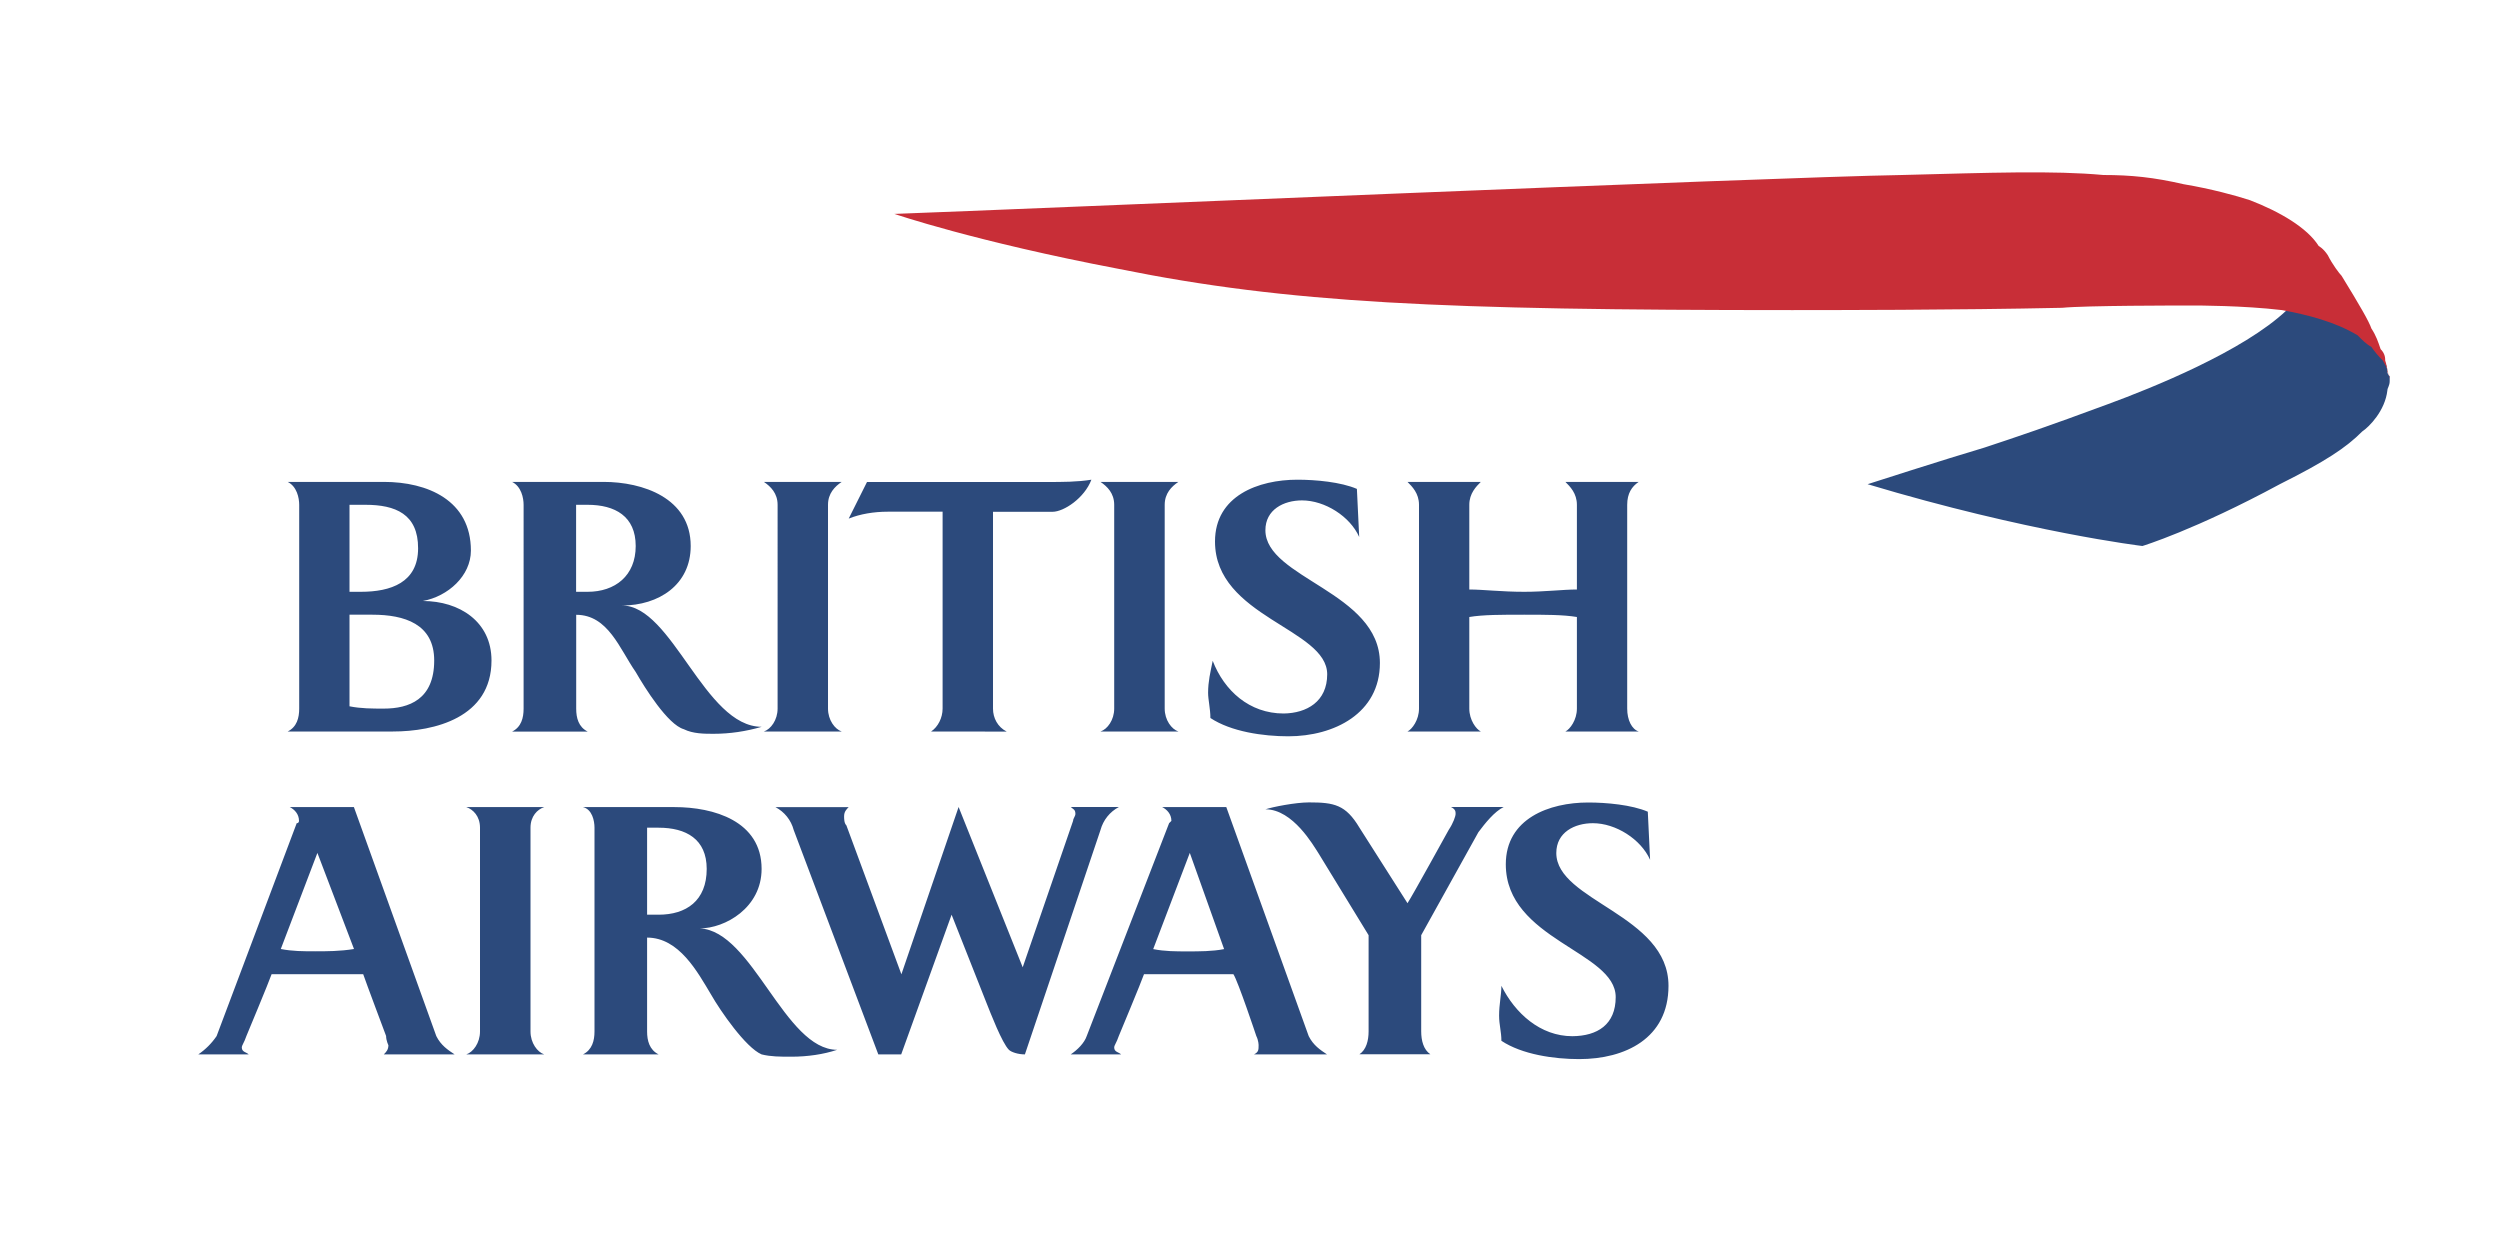 <?xml version="1.0" encoding="utf-8"?>
<!-- Generator: Adobe Illustrator 21.1.0, SVG Export Plug-In . SVG Version: 6.00 Build 0)  -->
<svg version="1.1" id="Layer_1" xmlns="http://www.w3.org/2000/svg" xmlns:xlink="http://www.w3.org/1999/xlink" x="0px" y="0px"
	 viewBox="0 0 2500 1241.8" style="enable-background:new 0 0 2500 1241.8;" xml:space="preserve">
<style type="text/css">
	.st0{fill:#2C4A7C;}
	.st1{fill:#C82E37;}
</style>
<g>
	<path class="st0" d="M287.7,731.5c9.2-4.6,11.5-13.7,11.5-22.9V504.8c0-6.9-2.3-18.3-11.5-22.9h96.2c43.5,0,87,18.3,87,68.7
		c0,25.2-22.9,45.8-48.1,50.4c36.6,0,68.7,20.6,68.7,59.5c0,57.2-57.2,71-98.5,71L287.7,731.5L287.7,731.5L287.7,731.5z
		 M365.5,504.8h-16v87h11.4c29.8,0,57.2-9.2,57.2-43.5C418.2,514,395.3,504.8,365.5,504.8L365.5,504.8z M372.4,614.7h-22.9v91.6
		c11.4,2.3,22.9,2.3,34.3,2.3c25.2,0,50.4-9.1,50.4-48.1C434.2,623.9,404.4,614.7,372.4,614.7L372.4,614.7z M587.6,504.8h-11.5v87
		h11.5c27.5,0,48.1-16,48.1-45.8C635.7,516.3,615.1,504.8,587.6,504.8z M713.6,733.8c-9.2,0-20.6,0-29.8-4.6
		c-16-4.6-38.9-41.2-48.1-57.2c-16-22.9-27.5-57.2-59.5-57.2v93.9c0,9.2,2.3,18.3,11.5,22.9h-75.6c9.2-4.6,11.5-13.7,11.5-22.9
		V504.8c0-6.9-2.3-18.3-11.5-22.9h91.6c38.9,0,87,16,87,64.1c0,38.9-32.1,59.5-68.7,59.5c50.4,0,82.4,121.3,139.7,121.3
		C746,731.4,729.8,733.8,713.6,733.8L713.6,733.8z M763.9,731.5c6.9-2.3,13.7-11.5,13.7-22.9V504.8c0-11.5-6.9-18.3-13.7-22.9h77.8
		c-6.9,4.6-13.7,11.5-13.7,22.9v203.8c0,11.5,6.9,20.6,13.7,22.9L763.9,731.5L763.9,731.5z M931.1,731.5
		c6.9-4.6,11.5-13.7,11.5-22.9V511.7h-55c-13.7,0-27.5,2.3-38.9,6.9l18.3-36.6h180.9c13.7,0,29.8,0,43.5-2.3
		c-6.9,18.3-27.5,32.1-38.9,32.1h-59.5v196.9c0,9.2,4.6,18.3,13.7,22.9L931.1,731.5L931.1,731.5z M1100.5,731.5
		c6.9-2.3,13.7-11.5,13.7-22.9V504.8c0-11.5-6.9-18.3-13.7-22.9h77.9c-6.9,4.6-13.7,11.5-13.7,22.9v203.8c0,11.5,6.9,20.6,13.7,22.9
		L1100.5,731.5L1100.5,731.5z M1327.2,674.3c0-45.8-112.2-57.2-112.2-132.8c0-45.8,43.5-61.8,82.4-61.8c18.3,0,43.5,2.3,59.5,9.2
		l2.3,48.1c-9.1-20.6-34.3-36.6-57.2-36.6c-18.3,0-36.6,9.2-36.6,29.8c0,48.1,114.5,61.8,114.5,132.8c0,50.4-45.8,73.3-91.6,73.3
		c-25.2,0-57.2-4.6-77.9-18.3c0-9.2-2.3-18.3-2.3-25.2c0-11.4,2.3-20.6,4.6-32c11.5,29.8,36.6,52.7,71,52.7
		C1306.6,713.2,1327.2,701.7,1327.2,674.3L1327.2,674.3z M1565.4,731.5c4.6-2.3,11.5-11.5,11.5-22.9V617c-13.7-2.3-32-2.3-52.7-2.3
		c-22.9,0-41.2,0-54.9,2.3v91.6c0,11.5,6.9,20.6,11.5,22.9h-73.3c4.6-2.3,11.5-11.5,11.5-22.9V504.8c0-11.5-6.9-18.3-11.5-22.9h73.3
		c-4.6,4.6-11.5,11.5-11.5,22.9v84.7c13.7,0,32.1,2.3,54.9,2.3c20.6,0,38.9-2.3,52.7-2.3v-84.7c0-11.5-6.9-18.3-11.5-22.9h73.3
		c-6.9,4.6-11.5,11.5-11.5,22.9v203.8c0,11.5,4.6,20.6,11.5,22.9L1565.4,731.5L1565.4,731.5z M383.8,1054.4c2.3-2.3,4.6-4.6,4.6-9.2
		c0,0-2.3-4.6-2.3-9.2c0,0-20.6-54.9-22.9-61.8h-91.6c-2.3,6.9-25.2,61.8-25.2,61.8c-2.3,6.9-4.6,9.2-4.6,11.5
		c0,4.6,4.6,4.6,6.9,6.9h-50.4c7.2-4.9,13.4-11.1,18.3-18.3l80.1-212.9c2.3,0,2.3-2.3,2.3-2.3c0-6.9-4.6-11.5-9.2-13.8h64.1
		l82.4,229c4.6,9.2,11.5,13.8,18.3,18.3L383.8,1054.4L383.8,1054.4L383.8,1054.4z M317.4,852.9L280.8,949
		c11.5,2.3,22.9,2.3,34.3,2.3s25.2,0,38.9-2.3L317.4,852.9z M466.3,1054.4c6.9-2.3,13.7-11.5,13.7-22.9V827.7
		c0-11.5-6.9-18.3-13.7-20.6h77.9c-6.9,2.3-13.7,9.2-13.7,20.6v203.8c0,11.5,6.9,20.6,13.7,22.9L466.3,1054.4L466.3,1054.4
		L466.3,1054.4z M658.6,827.7h-11.5v87h11.5c27.5,0,48.1-13.8,48.1-45.8C706.7,839.1,686.1,827.7,658.6,827.7z M791.4,1056.7
		c-11.4,0-20.6,0-29.8-2.3c-16-6.9-41.2-43.5-50.4-59.6c-13.7-22.9-32.1-57.2-64.1-57.2v93.9c0,9.1,2.3,18.3,11.5,22.9h-75.6
		c9.2-4.6,11.5-13.8,11.5-22.9V827.7c0-6.9-2.3-18.3-11.5-20.6h91.6c38.9,0,87,13.8,87,61.8c0,38.9-36.6,59.5-61.8,59.5
		c52.7,2.3,84.7,121.4,137.4,121.4C823.5,1054.4,807.4,1056.7,791.4,1056.7L791.4,1056.7z M1100.5,830l-75.6,224.4
		c-6.9,0-13.7-2.3-16-4.6c-6.9-6.9-18.3-36.6-22.9-48.1l-34.4-87l-50.4,139.7h-22.9L793.7,830c-2.6-9.9-9.3-18.2-18.3-22.9h73.3
		c-2.3,2.3-4.6,4.6-4.6,9.2c0,2.3,0,6.9,2.3,9.1l55,148.9L958.6,807l64.1,160.3l50.4-146.5c0-2.3,2.3-4.6,2.3-6.9
		c0-4.6-2.3-4.6-4.6-6.9h48.1C1109.8,811.8,1103.2,820.1,1100.5,830L1100.5,830z M1189.8,852.9l-36.6,96.2
		c11.4,2.3,22.9,2.3,34.3,2.3c11.5,0,25.2,0,36.6-2.3L1189.8,852.9z M1254,1054.4c4.6-2.3,4.6-4.6,4.6-9.2c0,0,0-4.6-2.3-9.2
		c0,0-18.3-54.9-22.9-61.8H1144c-2.3,6.9-25.2,61.8-25.2,61.8c-2.3,6.9-4.6,9.2-4.6,11.5c0,4.6,4.6,4.6,6.9,6.9h-50.4
		c6.9-4.6,13.7-11.5,16-18.3l82.4-212.9l2.3-2.3c0-6.9-4.6-11.5-9.2-13.8h64.1l82.4,229c4.6,9.2,11.5,13.8,18.3,18.3L1254,1054.4
		L1254,1054.4z M1478.4,832.2l-57.2,103v96.2c0,9.1,2.3,18.3,9.2,22.9h-71c6.9-4.6,9.2-13.8,9.2-22.9v-96.2l-50.4-82.4
		c-4.6-6.9-25.2-43.5-52.7-43.5c6.9-2.3,29.8-6.9,43.5-6.9c25.2,0,36.7,2.3,50.4,25.2l48.1,75.6c4.6-6.9,41.2-73.3,41.2-73.3
		c4.6-6.9,6.9-13.7,6.9-16c0-2.3,0-4.6-4.6-6.9h52.7C1494.4,811.6,1485.2,823.1,1478.4,832.2L1478.4,832.2z M1615.7,997.1
		c0-45.8-109.9-57.2-109.9-132.8c0-45.8,43.5-61.8,82.4-61.8c18.3,0,43.5,2.3,59.6,9.2l2.3,48.1c-9.2-20.6-34.3-36.6-57.2-36.6
		c-18.3,0-36.6,9.1-36.6,29.8c0,48.1,112.2,61.8,112.2,132.8c0,52.7-43.5,73.3-89.3,73.3c-25.2,0-57.2-4.6-77.8-18.3
		c0-9.1-2.3-16-2.3-25.2c0-11.5,2.3-20.6,2.3-29.8c13.7,27.5,38.9,50.4,71,50.4C1597.4,1036,1615.7,1024.6,1615.7,997.1
		L1615.7,997.1z M2286.7,310.2c-43.5,41.2-135.1,77.9-178.6,93.9c-61.8,22.9-89.3,32.1-123.7,43.5c-38.9,11.5-116.8,36.6-116.8,36.6
		c160.3,48.1,274.8,61.8,274.8,61.8s52.7-16,137.4-61.8c45.8-22.9,66.4-36.6,82.4-52.7c6.9-4.6,22.9-20.6,25.2-41.2
		c0-2.3,2.3-4.6,2.3-9.2v-4.6c-2.3-2.3-2.3-4.6-2.3-4.6s0-4.6-2.3-9.2c0-2.3-4.6-13.7-13.7-20.6c-6.9-4.6-16-16-50.4-27.5
		c-11.5-4.6-32-9.2-32-9.2L2286.7,310.2z"/>
	<path class="st1" d="M2389.7,378.9c0,0,0-4.6-2.3-6.9c0-4.6-2.3-6.9-4.6-11.5c-4.3-4.2-8.1-8.8-11.5-13.7
		c-4.6-2.3-9.2-6.9-13.7-11.5c-22.9-13.7-50.4-20.6-75.6-25.2c-38.9-4.6-84.7-4.6-89.3-4.6c-13.7,0-107.6,0-130.5,2.3
		c-105.3,2.3-235.9,2.3-270.2,2.3c-350.3,0-503.7-6.9-673.2-41.2c-144.3-27.5-224.4-55-224.4-55c128.2-4.6,872.4-36.6,1007.5-38.9
		c89.3-2.3,151.1-4.6,201.5,0c27.5,0,50.4,2.3,80.2,9.2c27.5,4.6,52.7,11.5,66.4,16c29.8,11.5,57.2,27.5,68.7,45.8
		c0,0,4.6,2.3,9.1,9.2c4.6,9.2,11.5,18.3,13.8,20.6c18.3,29.8,27.5,45.8,29.8,52.7c4.6,6.9,6.9,13.7,9.2,20.6
		c4.6,4.6,4.6,9.2,4.6,11.4c2.3,6.9,2.3,13.7,4.6,16L2389.7,378.9L2389.7,378.9z"/>
</g>
</svg>

